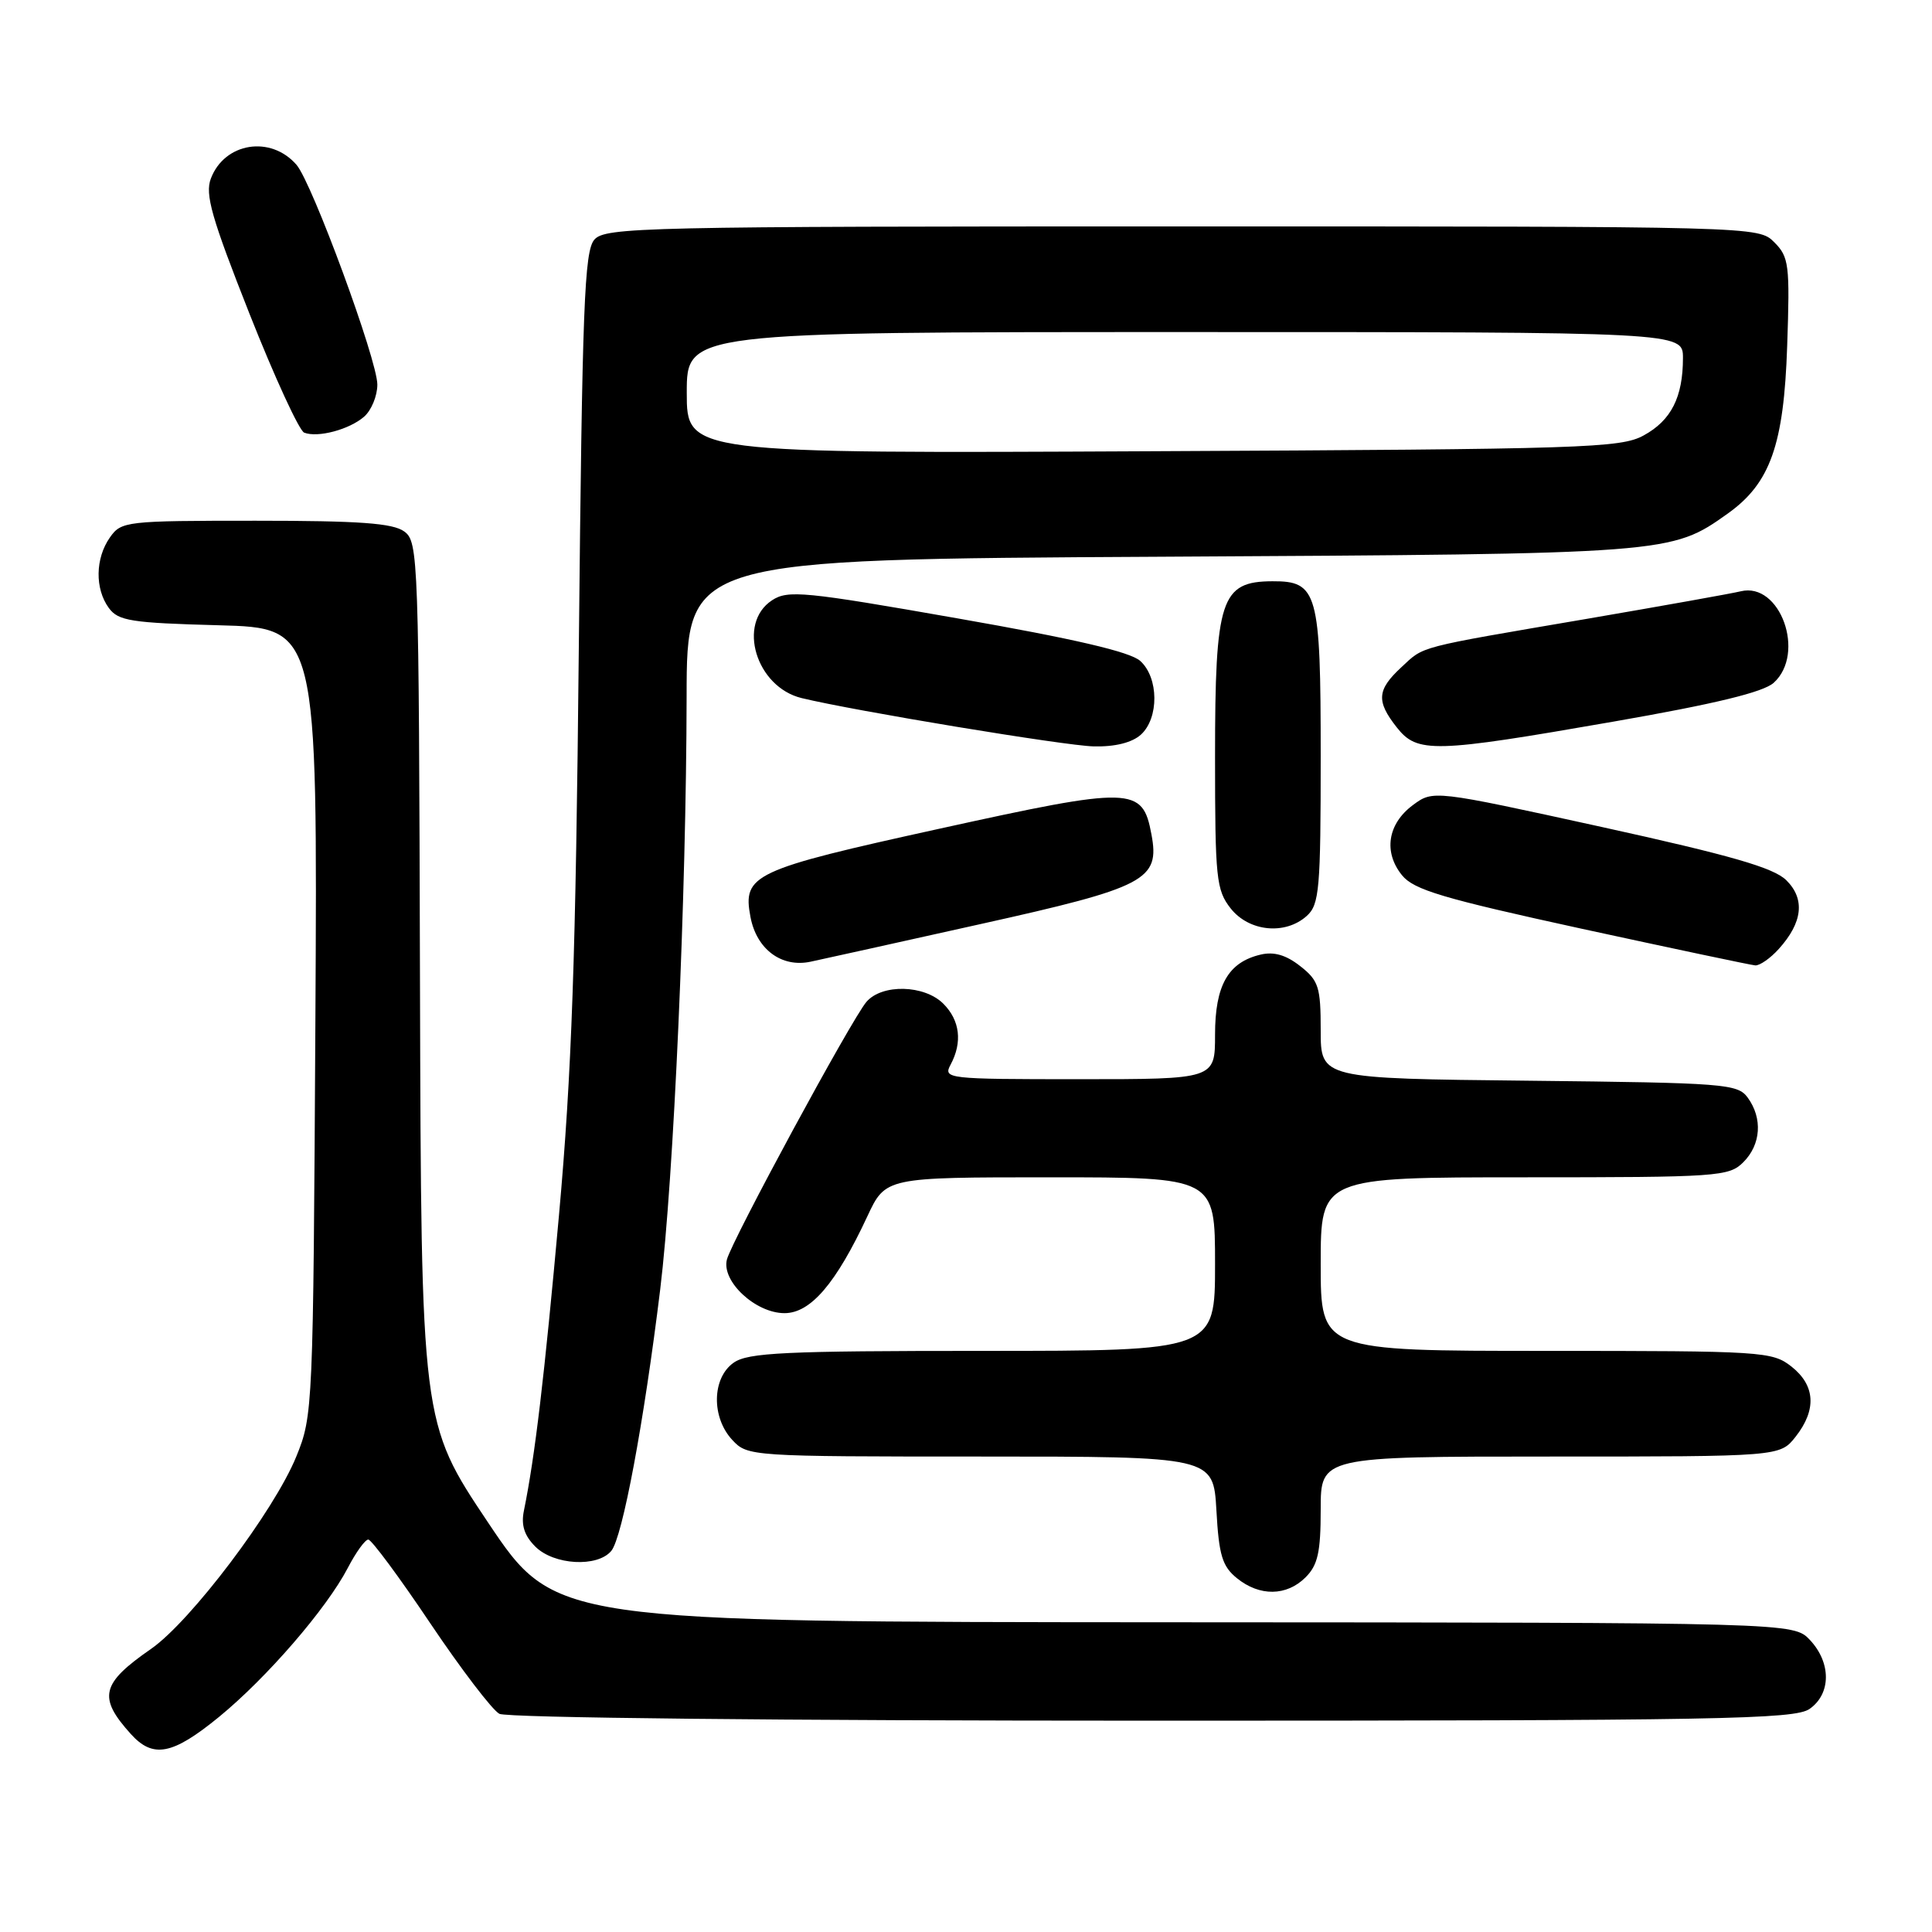 <?xml version="1.0" encoding="UTF-8" standalone="no"?>
<!DOCTYPE svg PUBLIC "-//W3C//DTD SVG 1.1//EN" "http://www.w3.org/Graphics/SVG/1.1/DTD/svg11.dtd" >
<svg xmlns="http://www.w3.org/2000/svg" xmlns:xlink="http://www.w3.org/1999/xlink" version="1.1" viewBox="0 0 256 256">
 <g >
 <path fill="currentColor"
d=" M 29.01 227.51 C 35.36 222.31 43.27 213.16 46.09 207.75 C 47.16 205.69 48.38 204.00 48.80 204.00 C 49.22 204.00 52.92 208.99 57.01 215.09 C 61.11 221.19 65.23 226.59 66.17 227.09 C 67.15 227.62 103.57 228.00 152.71 228.00 C 227.88 228.00 237.81 227.82 239.78 226.44 C 242.64 224.44 242.66 220.33 239.83 217.31 C 237.65 215.00 237.65 215.00 155.58 214.96 C 73.50 214.92 73.50 214.92 64.65 201.71 C 55.81 188.50 55.81 188.50 55.65 130.17 C 55.50 73.68 55.44 71.79 53.56 70.42 C 52.05 69.32 47.62 69.00 33.87 69.00 C 16.65 69.00 16.07 69.07 14.56 71.22 C 12.62 73.99 12.56 78.01 14.42 80.56 C 15.67 82.27 17.36 82.54 28.96 82.85 C 42.08 83.20 42.08 83.20 41.79 135.35 C 41.50 186.70 41.47 187.58 39.26 193.00 C 36.34 200.19 25.26 214.85 20.01 218.49 C 13.39 223.08 12.95 224.90 17.32 229.75 C 20.28 233.04 22.85 232.54 29.01 227.51 Z  M 173.00 209.00 C 174.62 207.38 175.00 205.67 175.00 200.00 C 175.00 193.00 175.00 193.00 205.43 193.00 C 235.85 193.00 235.85 193.00 237.93 190.37 C 240.74 186.79 240.54 183.57 237.37 181.07 C 234.83 179.08 233.56 179.00 204.87 179.00 C 175.00 179.00 175.00 179.00 175.00 167.50 C 175.00 156.00 175.00 156.00 202.00 156.00 C 227.67 156.00 229.10 155.90 231.00 154.00 C 233.34 151.66 233.58 148.18 231.58 145.44 C 230.25 143.61 228.55 143.48 202.58 143.20 C 175.00 142.91 175.00 142.91 175.00 136.53 C 175.00 130.78 174.73 129.93 172.29 128.02 C 170.42 126.54 168.80 126.07 167.04 126.49 C 162.74 127.50 161.00 130.55 161.00 137.11 C 161.00 143.00 161.00 143.00 142.96 143.00 C 125.44 143.00 124.96 142.94 125.96 141.07 C 127.55 138.10 127.20 135.20 125.00 133.00 C 122.48 130.48 116.87 130.35 114.81 132.75 C 112.84 135.04 97.00 164.30 96.32 166.89 C 95.57 169.77 100.11 174.00 103.95 174.00 C 107.41 174.00 110.77 170.08 114.92 161.19 C 117.34 156.00 117.34 156.00 139.17 156.00 C 161.00 156.00 161.00 156.00 161.00 167.50 C 161.00 179.00 161.00 179.00 130.22 179.00 C 103.98 179.00 99.12 179.23 97.22 180.56 C 94.33 182.58 94.24 187.81 97.04 190.81 C 99.05 192.97 99.48 193.00 129.93 193.00 C 160.77 193.00 160.77 193.00 161.18 200.12 C 161.51 206.09 161.96 207.55 163.90 209.12 C 166.91 211.56 170.49 211.51 173.00 209.00 Z  M 81.00 205.50 C 82.48 203.72 85.32 188.53 87.48 170.86 C 89.27 156.24 90.94 118.62 90.98 92.30 C 91.00 74.11 91.00 74.11 153.75 73.77 C 221.36 73.40 221.42 73.40 228.95 68.04 C 234.57 64.03 236.37 58.96 236.81 45.85 C 237.18 35.06 237.05 34.05 235.10 32.10 C 233.00 30.00 232.91 30.00 156.65 30.00 C 85.20 30.00 80.21 30.11 78.76 31.75 C 77.43 33.26 77.15 40.51 76.70 85.50 C 76.29 127.18 75.76 142.16 74.07 161.00 C 72.13 182.49 70.89 192.97 69.42 200.18 C 69.03 202.08 69.47 203.47 70.93 204.93 C 73.39 207.39 79.17 207.71 81.00 205.50 Z  M 129.90 122.45 C 151.88 117.57 153.71 116.60 152.57 110.55 C 151.39 104.21 150.10 104.17 124.43 109.82 C 99.75 115.25 98.38 115.89 99.44 121.50 C 100.25 125.79 103.56 128.25 107.41 127.43 C 109.11 127.07 119.23 124.83 129.90 122.45 Z  M 235.69 125.75 C 238.87 122.23 239.21 119.12 236.69 116.63 C 235.00 114.97 229.38 113.35 212.20 109.57 C 189.91 104.68 189.91 104.68 187.20 106.69 C 183.87 109.17 183.29 112.91 185.77 115.97 C 187.34 117.91 191.16 119.04 209.57 123.06 C 221.63 125.68 231.98 127.87 232.58 127.92 C 233.17 127.96 234.57 126.99 235.69 125.75 Z  M 173.17 121.35 C 174.82 119.85 175.00 117.81 175.00 100.17 C 175.00 78.46 174.59 76.99 168.60 77.02 C 161.75 77.05 161.00 79.35 161.00 100.30 C 161.00 116.42 161.16 117.93 163.07 120.37 C 165.51 123.46 170.32 123.93 173.17 121.35 Z  M 151.17 97.35 C 153.59 95.15 153.55 89.80 151.09 87.58 C 149.76 86.37 142.36 84.65 126.89 81.94 C 106.58 78.37 104.40 78.16 102.30 79.54 C 97.63 82.60 100.18 91.03 106.22 92.50 C 113.17 94.19 141.15 98.82 144.92 98.90 C 147.75 98.97 150.00 98.40 151.17 97.35 Z  M 213.78 95.62 C 227.26 93.27 233.65 91.72 235.03 90.47 C 239.31 86.59 235.89 77.08 230.66 78.35 C 229.47 78.64 220.40 80.26 210.50 81.96 C 187.38 85.91 188.78 85.55 185.67 88.43 C 182.46 91.41 182.34 92.90 185.07 96.37 C 187.80 99.84 189.93 99.78 213.78 95.62 Z  M 48.25 55.21 C 49.21 54.37 50.00 52.46 50.00 50.96 C 50.00 47.71 41.36 24.23 39.29 21.84 C 35.88 17.90 29.75 18.88 27.94 23.66 C 27.14 25.75 28.04 28.87 33.04 41.53 C 36.38 49.97 39.65 57.08 40.31 57.33 C 42.12 58.03 46.29 56.92 48.25 55.21 Z  M 91.00 52.04 C 91.00 44.00 91.00 44.00 157.00 44.00 C 223.00 44.00 223.00 44.00 223.00 47.43 C 223.00 52.63 221.44 55.71 217.79 57.70 C 214.74 59.37 209.97 59.52 152.75 59.79 C 91.00 60.09 91.00 60.09 91.00 52.04 Z "/>
</g>
</svg>